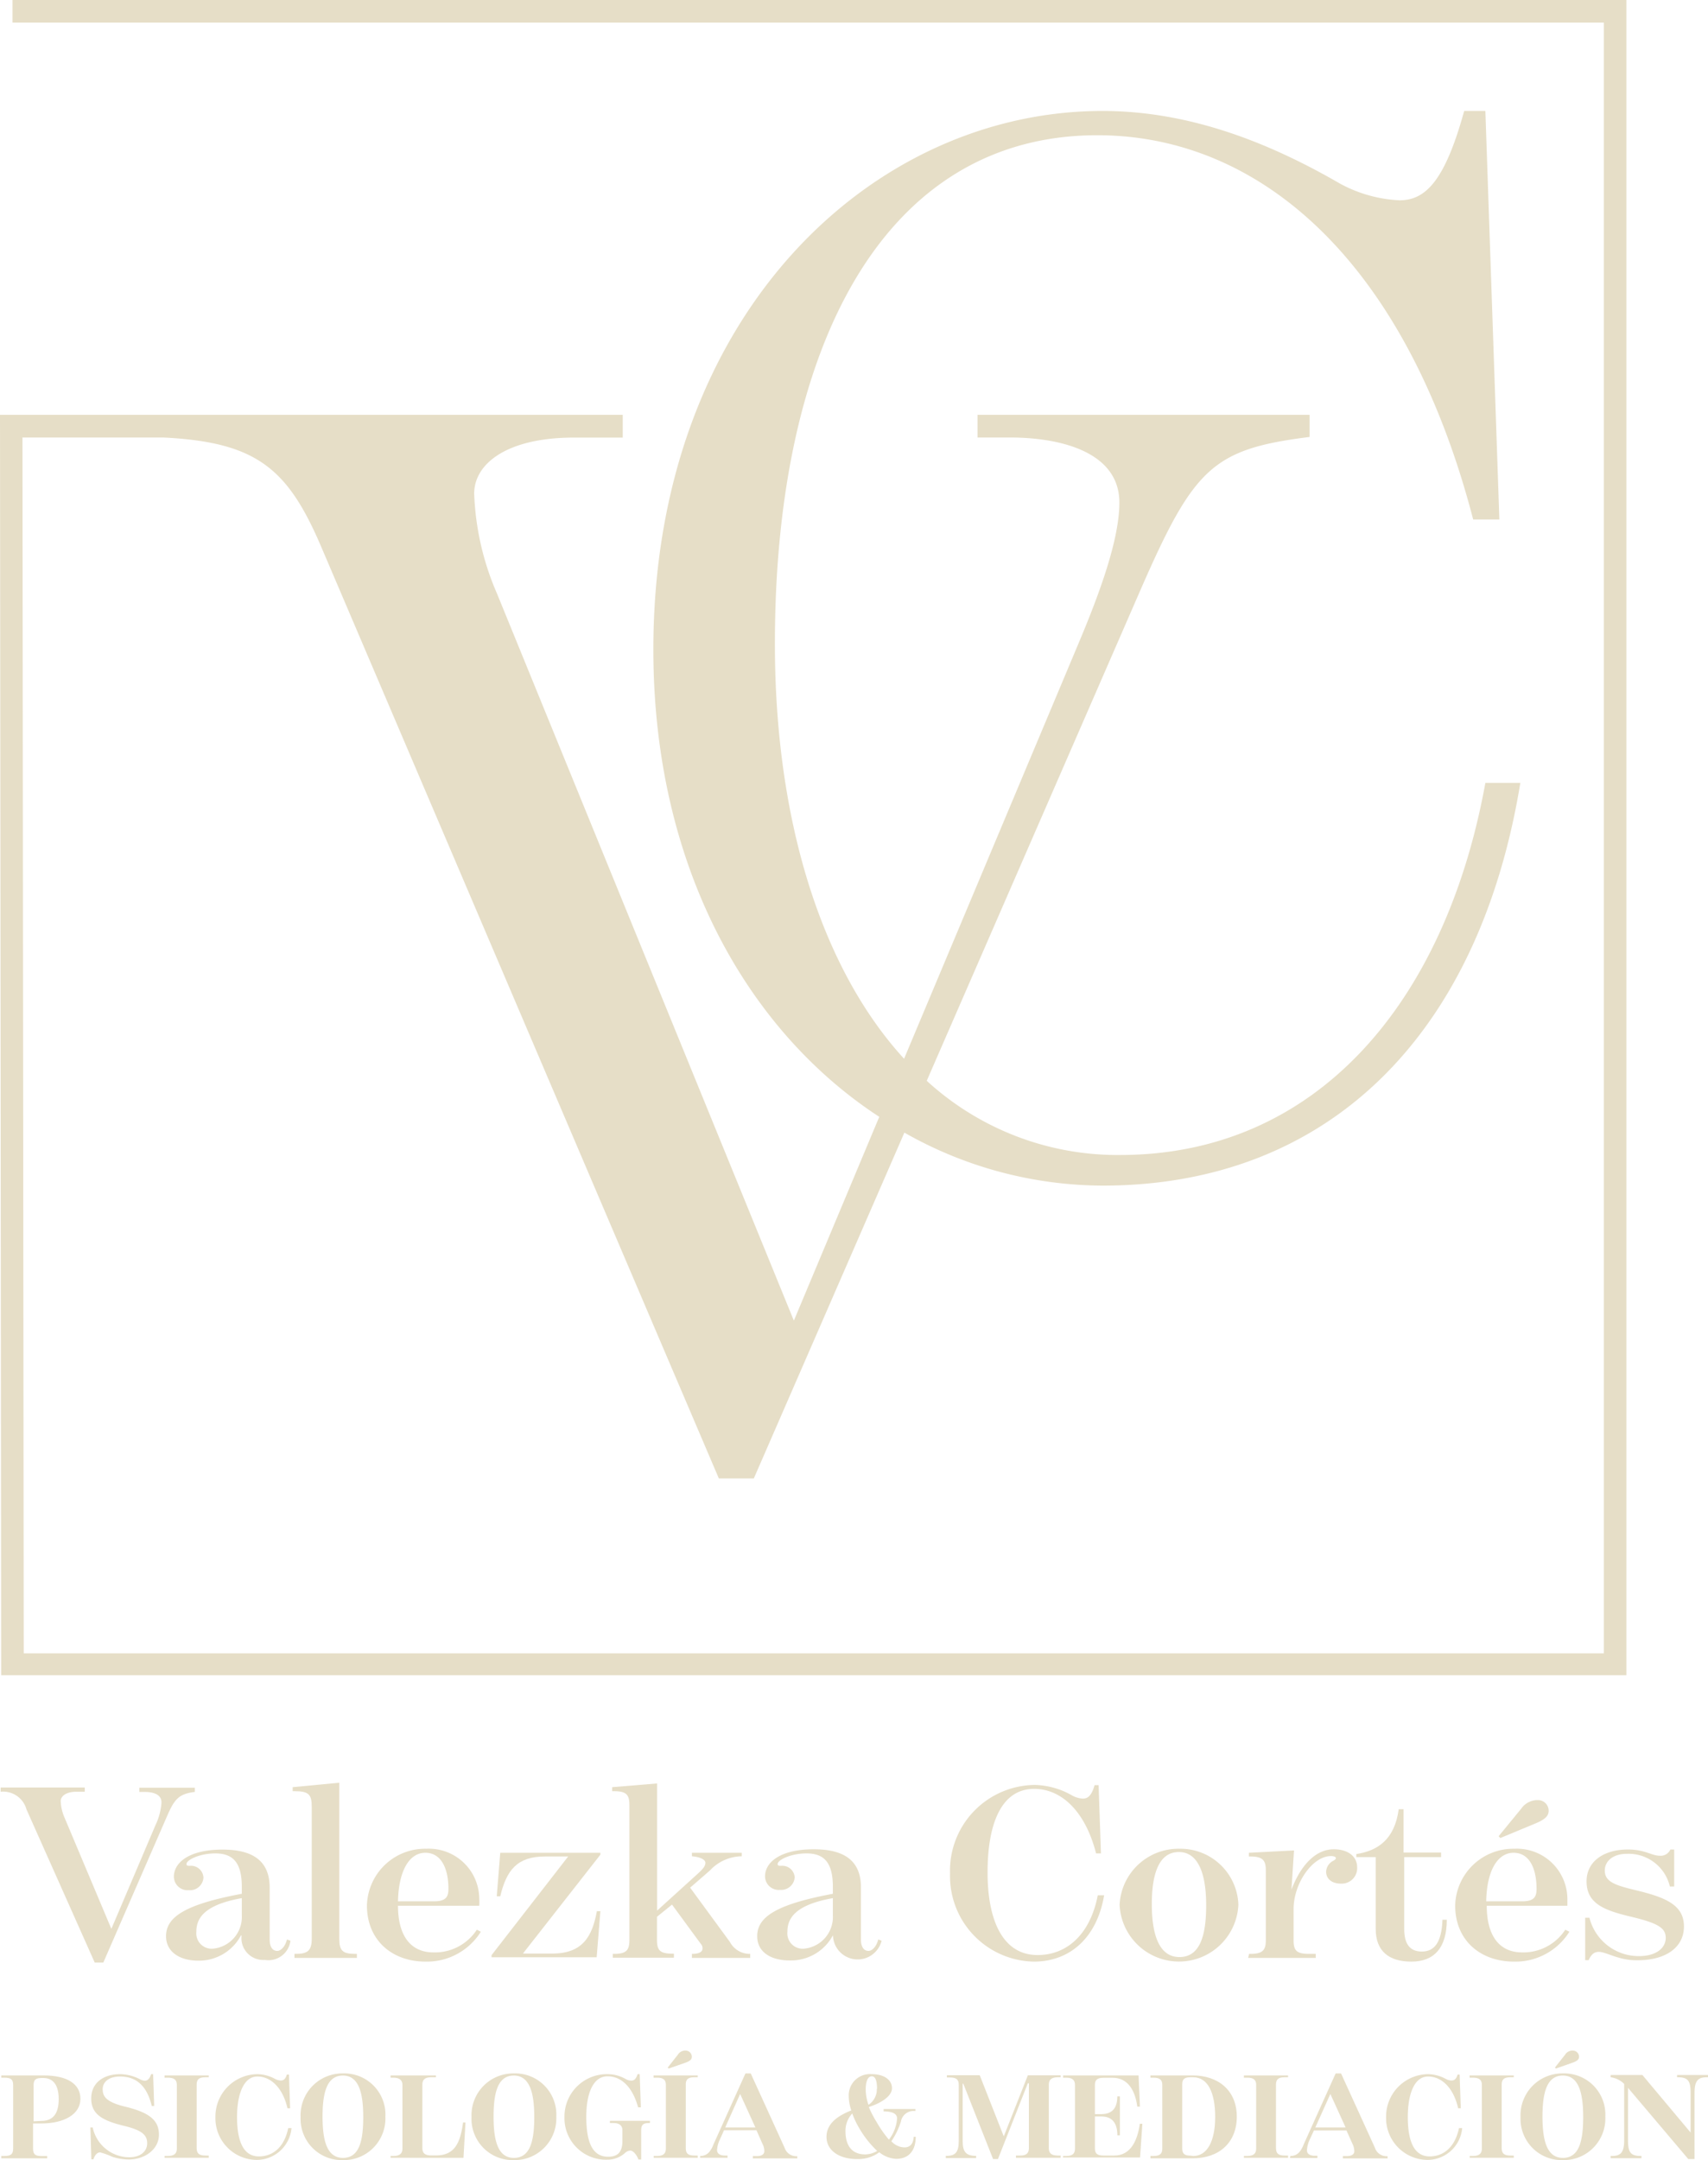 <svg xmlns="http://www.w3.org/2000/svg" viewBox="0 0 161.19 203.82"><defs><style>.cls-1{fill:#e6dec7;}</style></defs><g id="Capa_2" data-name="Capa 2"><g id="Capa_1-2" data-name="Capa 1"><path class="cls-1" d="M1.18,0V2.13H151.36V156H2.24L2.12,41.28H15.39c8.74.43,11.71,2.86,14.85,10.14l37.6,88.08h3.3l14.21-32.63a38.09,38.09,0,0,0,18.71,5c21,0,35.46-13.85,39.42-38h-3.3c-3.79,20.84-16,35.11-34.47,35.11a26.64,26.64,0,0,1-18.25-7l20.3-46.61c4.95-11.28,6.76-13,15.83-14.14V39.14H92.25v2.14h3c5.28,0,10.39,1.57,10.39,6.14,0,3.43-1.81,8.42-3.79,13.13L85.32,99.9c-7.94-8.68-12.19-22.8-12.19-39.14,0-28.12,10.31-48,30.43-48,15.51,0,29.2,12.13,35.47,36.26h2.47l-1.32-38.55h-2c-1.81,6.57-3.63,8.43-6.1,8.43a13,13,0,0,1-5.61-1.57c-6.43-3.72-14-6.86-22.43-6.86-21.77,0-42.38,19.28-42.38,50.82,0,20.5,8.91,36,21.32,44.09l-8.06,19.23L46.9,56a25.9,25.9,0,0,1-2.15-9.42c0-2.86,3.14-5.29,9.4-5.29h4.62V39.14H0L.11,157v1.07H153.49V0Z"/><path class="cls-1" d="M2.5,170.73a2.29,2.29,0,0,0-2.44-1.67v-.4H8v.4H7.23c-1,0-1.5.42-1.5.89a4.27,4.27,0,0,0,.35,1.53L10.51,182l4.16-9.78a5.9,5.9,0,0,0,.57-2.14c0-.71-.65-1-1.6-1h-.49v-.4h5.24v.4c-1.52.18-1.93.68-2.64,2.32l-6,13.78H8.94Z"/><path class="cls-1" d="M15.67,182.69c0-1.81,1.8-3,7.15-4v-.64c0-2.26-.79-3.17-2.5-3.17-1.47,0-2.72.61-2.72,1,0,.17.11.17.35.17a1.17,1.17,0,0,1,1.25,1.12,1.27,1.27,0,0,1-1.38,1.18,1.29,1.29,0,0,1-1.41-1.27c0-1.34,1.44-2.56,4.59-2.56,2.55,0,4.45.84,4.45,3.59V183c0,.78.33,1.08.71,1.08s.78-.47.92-1.08l.33.12A2.09,2.09,0,0,1,25,184.93a2.06,2.06,0,0,1-2.2-2.31h-.06A4.49,4.49,0,0,1,18.71,185C17,185,15.67,184.2,15.67,182.69Zm7.15-2V179.1c-3.53.63-4.29,1.88-4.29,3.17a1.45,1.45,0,0,0,1.54,1.6A3,3,0,0,0,22.82,180.72Z"/><path class="cls-1" d="M27.79,184.36h.11c1.11,0,1.52-.28,1.52-1.43V170.47c0-1.16-.3-1.46-1.61-1.46h-.19v-.38l4.4-.42v14.72c0,1.15.33,1.43,1.52,1.43h.14v.38H27.79Z"/><path class="cls-1" d="M34.63,179.8a5.49,5.49,0,0,1,5.6-5.36,4.76,4.76,0,0,1,5,4.7,5.06,5.06,0,0,1,0,.68H37.56c0,2.73,1.12,4.4,3.35,4.4A4.72,4.72,0,0,0,45,182.08l.38.19a6,6,0,0,1-5.22,2.82C37,185.09,34.63,183.07,34.63,179.8Zm6.3-.4c1.09,0,1.39-.35,1.39-1.17,0-1.89-.66-3.41-2.18-3.41s-2.52,1.71-2.58,4.58Z"/><path class="cls-1" d="M46.39,184.48l7.23-9.31h-2.2c-2.61,0-3.62,1.29-4.21,3.76h-.33l.33-4.11h9.45V175l-7.31,9.33h2.77c2.91,0,3.78-1.67,4.21-4h.33l-.35,4.35H46.39Z"/><path class="cls-1" d="M57.83,184.36h.11c1.19,0,1.46-.35,1.46-1.34V170.35c0-1-.27-1.34-1.46-1.34h-.17v-.38l4.24-.35v12l3.88-3.52c.52-.47.68-.73.68-1s-.43-.54-1.27-.61v-.33H70v.33a4.17,4.17,0,0,0-3,1.34l-1.87,1.62,3.75,5.12a2.12,2.12,0,0,0,1.92,1.13v.38H65.3v-.38c.76,0,1-.23,1-.51s-.09-.33-.3-.62l-2.58-3.52L62,180.86V183c0,1,.24,1.34,1.47,1.34h.13v.38H57.83Z"/><path class="cls-1" d="M71.46,182.69c0-1.81,1.79-3,7.14-4v-.64c0-2.26-.78-3.17-2.49-3.17-1.47,0-2.72.61-2.72,1,0,.17.11.17.35.17A1.17,1.17,0,0,1,75,177.14a1.28,1.28,0,0,1-1.38,1.18,1.29,1.29,0,0,1-1.42-1.27c0-1.34,1.44-2.56,4.6-2.56,2.55,0,4.45.84,4.45,3.59V183c0,.78.33,1.08.71,1.08s.78-.47.92-1.08l.32.12a2.33,2.33,0,0,1-4.59-.52h0a4.49,4.49,0,0,1-4,2.38C72.76,185,71.46,184.2,71.46,182.69Zm7.14-2V179.1c-3.53.63-4.29,1.88-4.29,3.17a1.45,1.45,0,0,0,1.55,1.6A3,3,0,0,0,78.6,180.72Z"/><path class="cls-1" d="M89.66,176.79a8.08,8.08,0,0,1,8-8.37,7.4,7.4,0,0,1,3.53,1,2.36,2.36,0,0,0,1,.29c.43,0,.81-.21,1.11-1.27h.38l.22,6.44h-.46c-1-3.93-3.24-6.09-5.84-6.09-3.15,0-4.4,3.39-4.4,7.88s1.41,7.8,4.72,7.8c2.88,0,5-2.09,5.68-5.64h.6c-.66,3.95-3.18,6.26-6.63,6.26A8.06,8.06,0,0,1,89.66,176.79Z"/><path class="cls-1" d="M105.66,179.75a5.56,5.56,0,0,1,5.65-5.31,5.47,5.47,0,0,1,5.56,5.27,5.61,5.61,0,0,1-11.21,0Zm8.17,0c0-2.8-.68-5-2.58-5s-2.55,2.11-2.55,4.91.65,5,2.61,5S113.83,182.58,113.83,179.78Z"/><path class="cls-1" d="M117.88,184.36H118c1.19,0,1.46-.37,1.46-1.31v-6.56c0-.94-.27-1.32-1.46-1.32h-.14v-.35l4.26-.22-.24,3.7h0c.82-2.17,2.2-3.81,4-3.81,1.28,0,2.2.63,2.2,1.71a1.46,1.46,0,0,1-1.54,1.53c-.85,0-1.39-.45-1.39-1.13a1.22,1.22,0,0,1,.63-1c.19-.1.29-.17.29-.28s-.19-.19-.46-.19c-1.74,0-3.53,2.58-3.53,5v2.92c0,1,.27,1.31,1.47,1.31h.62v.38h-6.38Z"/><path class="cls-1" d="M129.83,182v-6.77H128v-.29c2-.3,3.62-1.36,4-4.23h.46v4.09H136v.43h-3.48V182c0,1.37.49,2.14,1.66,2.14s1.87-.82,1.95-3h.41c0,2.64-1.19,3.95-3.34,3.95S129.83,184.08,129.83,182Z"/><path class="cls-1" d="M137.33,179.8a5.49,5.49,0,0,1,5.59-5.36,4.77,4.77,0,0,1,5,4.7c0,.12,0,.57,0,.68h-7.61c0,2.73,1.11,4.4,3.34,4.4a4.72,4.72,0,0,0,4.07-2.14l.39.19a6,6,0,0,1-5.22,2.82C139.69,185.09,137.33,183.07,137.33,179.8Zm6.3-.4c1.08,0,1.38-.35,1.38-1.17,0-1.89-.65-3.41-2.17-3.41s-2.53,1.71-2.58,4.58Zm-2.2-6.14,2.14-2.61a1.87,1.87,0,0,1,1.58-.8,1,1,0,0,1,1,1c0,.42-.22.77-1.17,1.17l-3.39,1.41Z"/><path class="cls-1" d="M150.88,184.17c-.43,0-.73.26-.95.78h-.33v-4H150a4.79,4.79,0,0,0,4.67,3.62c1.66,0,2.53-.78,2.53-1.72s-.73-1.39-3.29-2-4.18-1.25-4.18-3.34c0-1.88,1.63-3,3.91-3,1.6,0,2.23.59,3,.59a1,1,0,0,0,1-.59H158V178h-.41a4,4,0,0,0-4.08-3.08c-1.22,0-2.06.64-2.06,1.58,0,1.1,1.06,1.41,3.12,1.9,2.69.66,4.35,1.39,4.35,3.37s-1.71,3.19-4.37,3.19C152.78,185,151.61,184.17,150.88,184.17Z"/><path class="cls-1" d="M.12,203.43H.4c.6,0,.84-.15.84-.7v-6c0-.55-.24-.69-.84-.69H.12v-.21h4c2.22,0,3.47.8,3.47,2.21s-1.47,2.32-3.68,2.32H3.12v2.38c0,.55.22.7.83.7h.5v.21H.12Zm3.79-3.31c1.21,0,1.63-.84,1.63-2.05s-.43-2-1.46-2H4c-.61,0-.83.13-.83.68v3.41Z"/><path class="cls-1" d="M10.61,203.51a7.24,7.24,0,0,0-1.16-.42c-.2,0-.47.14-.63.65h-.2l-.09-3h.22a3.54,3.54,0,0,0,3.45,2.81c1.09,0,1.69-.58,1.69-1.32s-.44-1.22-2.14-1.63c-2.15-.52-3.14-1.13-3.14-2.6s1.15-2.29,2.72-2.29a4.16,4.16,0,0,1,1.84.46,1.15,1.15,0,0,0,.49.16c.21,0,.44-.11.6-.62h.19l.1,3h-.23c-.47-2-1.55-2.78-3-2.78-1,0-1.63.49-1.63,1.2s.37,1.23,2.18,1.66C14,199.32,15,200,15,201.41s-1.35,2.35-2.84,2.35A5.08,5.08,0,0,1,10.61,203.51Z"/><path class="cls-1" d="M15.53,203.43h.31c.61,0,.85-.24.85-.7v-6c0-.48-.24-.69-.85-.69h-.31v-.21H19.7V196h-.32c-.59,0-.82.2-.82.69v6c0,.5.23.7.82.7h.32v.21H15.53Z"/><path class="cls-1" d="M20.33,199.77a4,4,0,0,1,4-4.06,3.59,3.59,0,0,1,1.63.45,1.26,1.26,0,0,0,.52.15c.22,0,.45-.07.59-.56h.2l.11,3.18h-.25c-.43-1.89-1.54-3-2.84-3s-1.92,1.69-1.92,3.82.52,3.72,2.06,3.72c1.34,0,2.41-.89,2.77-2.67h.31a3.3,3.3,0,0,1-3.28,3A3.93,3.93,0,0,1,20.33,199.77Z"/><path class="cls-1" d="M28.37,199.75a3.94,3.94,0,0,1,4-4.11,3.88,3.88,0,0,1,4,4.07,3.93,3.93,0,0,1-4,4.11A3.89,3.89,0,0,1,28.37,199.75Zm5.91,0c0-2.2-.39-3.91-1.92-3.91s-1.92,1.66-1.92,3.87.39,3.9,1.93,3.9S34.28,202,34.28,199.75Z"/><path class="cls-1" d="M36.86,203.43h.28c.6,0,.84-.25.84-.7v-6c0-.42-.24-.69-.84-.69h-.28v-.21h4.28V196h-.45c-.61,0-.83.25-.83.69v6c0,.45.22.69.83.69h.46c1.78,0,2.3-1.22,2.55-3.11h.23l-.19,3.33H36.86Z"/><path class="cls-1" d="M44.5,199.75a3.94,3.94,0,0,1,4-4.11,3.88,3.88,0,0,1,4,4.07,3.94,3.94,0,0,1-4,4.11A3.89,3.89,0,0,1,44.5,199.75Zm5.92,0c0-2.2-.4-3.91-1.93-3.91s-1.91,1.66-1.91,3.87.38,3.9,1.92,3.9S50.42,202,50.42,199.75Z"/><path class="cls-1" d="M53.27,199.77a4,4,0,0,1,4.06-4.06,3.46,3.46,0,0,1,1.72.46,1.1,1.1,0,0,0,.53.15c.22,0,.43-.1.59-.61h.2l.11,3.13h-.26c-.55-2-1.64-2.93-2.89-2.93s-2,1.41-2,3.82.58,3.77,2.06,3.77c.9,0,1.35-.43,1.35-1.49v-1c0-.44-.28-.69-.84-.69h-.34v-.21h3.78v.21h-.1c-.52,0-.73.15-.73.69v2.75h-.26c-.17-.46-.5-.84-.77-.84a.79.79,0,0,0-.49.22,2.48,2.48,0,0,1-1.68.64A3.92,3.92,0,0,1,53.27,199.77Z"/><path class="cls-1" d="M61.69,203.43H62c.61,0,.84-.24.84-.7v-6c0-.48-.23-.69-.84-.69h-.32v-.21h4.17V196h-.31c-.6,0-.82.2-.82.69v6c0,.5.22.7.82.7h.31v.21H61.69Zm1.41-8.25-.08-.1.94-1.19a.82.82,0,0,1,.79-.4.58.58,0,0,1,.54.58c0,.23-.14.4-.64.57Z"/><path class="cls-1" d="M66.07,203.43c.65,0,1-.4,1.28-1.13l3-6.66h.5l3.19,7a1.16,1.16,0,0,0,1.2.81v.21H71.05v-.22h.4c.48,0,.67-.21.68-.43a1.46,1.46,0,0,0-.17-.72L71.39,201H68.33l-.39.87a2.61,2.61,0,0,0-.27,1c0,.32.25.52.75.52h.24v.21H66.07Zm5.22-2.69-1.44-3.16-1.41,3.16Z"/><path class="cls-1" d="M78,201.63c0-1.28,1.09-2,2.34-2.5a4.22,4.22,0,0,1-.24-1.34,2,2,0,0,1,2.17-2.08c1.24,0,1.91.59,1.91,1.32s-.95,1.38-2.19,1.78a10.72,10.72,0,0,0,.74,1.42,11,11,0,0,0,1.16,1.66,3.71,3.71,0,0,0,.77-2c0-.5-.53-.66-1.27-.67V199h3v.19a1.22,1.22,0,0,0-1.37,1,7,7,0,0,1-.9,1.85,1.71,1.71,0,0,0,1.25.58c.54,0,.83-.38.86-1h.19c0,1.27-.62,2.08-1.85,2.08a2.77,2.77,0,0,1-1.59-.62,3.32,3.32,0,0,1-2,.64C79.18,203.75,78,202.89,78,201.63Zm4.77,1.31a9.45,9.45,0,0,1-1.72-2.2,8.39,8.39,0,0,1-.62-1.32,2.39,2.39,0,0,0-.64,1.67c0,1.38.62,2.19,1.86,2.19A2.21,2.21,0,0,0,82.8,202.94Zm0-5.84c0-.72-.14-1.19-.49-1.19s-.58.42-.58,1.25a4.46,4.46,0,0,0,.26,1.44A1.73,1.73,0,0,0,82.75,197.1Z"/><path class="cls-1" d="M90.91,196.61h-.06V202c0,1,.27,1.42,1.27,1.42h0v.21H89.26v-.21h.06c.86,0,1.16-.36,1.16-1.42v-5.29c0-.49-.23-.69-.84-.69h-.28v-.21h3.1l2.27,5.77L97,195.82h3.1V196h-.27c-.57,0-.85.21-.85.69v6c0,.48.25.7.85.7h.27v.21H95.88v-.21h.4c.59,0,.82-.23.82-.7v-6.12H97l-2.82,7.15h-.46Z"/><path class="cls-1" d="M100.33,203.43h.28c.61,0,.84-.22.84-.7v-6c0-.45-.23-.69-.84-.69h-.28v-.21h7.12l.13,2.94h-.25c-.2-1.5-.87-2.72-2.33-2.72h-.84c-.61,0-.83.2-.83.68v2.75h.61c1.13,0,1.5-.69,1.51-1.68h.24v3.68h-.24c0-1-.37-1.78-1.51-1.78h-.61v3c0,.51.22.69.83.69h1c1.55,0,2.19-1.43,2.41-3h.24l-.22,3.18h-7.28Z"/><path class="cls-1" d="M108.57,203.43h.28c.6,0,.84-.2.84-.7v-6c0-.49-.24-.69-.84-.69h-.28v-.21h4c2.35,0,4.15,1.37,4.15,3.89s-1.75,3.93-4.15,3.93h-4Zm4.05,0c1.31,0,2.06-1.4,2.06-3.68S114,196,112.6,196h-.24c-.58,0-.79.18-.79.67v6.06c0,.49.22.67.79.67Z"/><path class="cls-1" d="M117.39,203.43h.32c.6,0,.84-.24.84-.7v-6c0-.48-.24-.69-.84-.69h-.32v-.21h4.17V196h-.32c-.59,0-.82.2-.82.69v6c0,.5.23.7.82.7h.32v.21h-4.17Z"/><path class="cls-1" d="M121.77,203.43c.65,0,1-.4,1.28-1.13l3-6.66h.51l3.19,7a1.16,1.16,0,0,0,1.2.81v.21h-4.22v-.22h.39c.49,0,.68-.21.69-.43a1.58,1.58,0,0,0-.17-.72l-.57-1.27H124l-.4.87a2.75,2.75,0,0,0-.26,1c0,.32.25.52.75.52h.24v.21h-2.59Zm5.22-2.69-1.44-3.16-1.42,3.16Z"/><path class="cls-1" d="M130.81,199.77a4,4,0,0,1,4-4.06,3.67,3.67,0,0,1,1.64.45,1.22,1.22,0,0,0,.51.15c.23,0,.45-.07.6-.56h.19l.11,3.18h-.25c-.42-1.89-1.53-3-2.84-3s-1.91,1.69-1.91,3.82.51,3.72,2.06,3.72c1.33,0,2.4-.89,2.77-2.67h.3a3.29,3.29,0,0,1-3.27,3A3.94,3.94,0,0,1,130.81,199.77Z"/><path class="cls-1" d="M138.7,203.43H139c.61,0,.85-.24.85-.7v-6c0-.48-.24-.69-.85-.69h-.31v-.21h4.17V196h-.32c-.59,0-.82.2-.82.69v6c0,.5.23.7.82.7h.32v.21H138.7Z"/><path class="cls-1" d="M143.5,199.75a3.94,3.94,0,0,1,4-4.11,3.88,3.88,0,0,1,4,4.07,3.93,3.93,0,0,1-4,4.11A3.89,3.89,0,0,1,143.5,199.75Zm5.91,0c0-2.2-.39-3.91-1.92-3.91s-1.92,1.66-1.92,3.87.39,3.9,1.93,3.9S149.41,202,149.41,199.75Zm-2.58-4.57-.08-.1.94-1.19a.82.82,0,0,1,.79-.4.58.58,0,0,1,.54.58c0,.23-.15.4-.65.57Z"/><path class="cls-1" d="M153.64,197v4.92c0,1.13.21,1.51,1.21,1.51h.06v.21H152v-.21h.12c.87,0,1.16-.38,1.16-1.51v-5.29A2.23,2.23,0,0,0,152,196v-.21h3l4.55,5.43v-3.72c0-1.13-.22-1.5-1.22-1.5h-.06v-.21h2.92V196h-.11c-.87,0-1.16.37-1.16,1.5v6.22h-.59Z"/></g></g></svg>